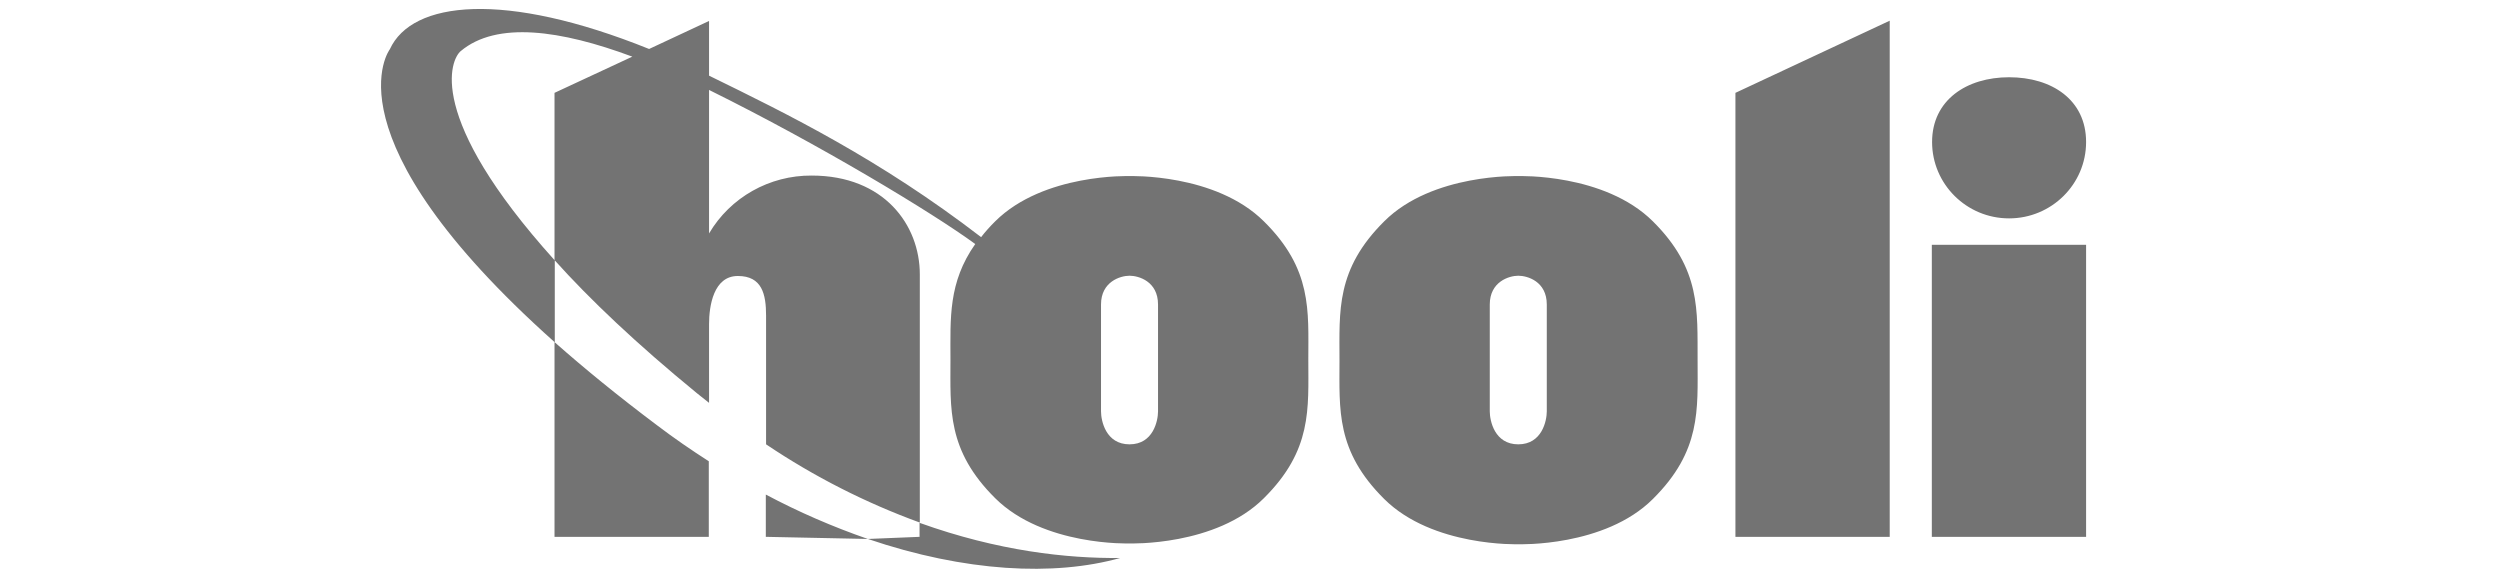 <svg width="151" height="35" viewBox="0 0 151 35" fill="none" xmlns="http://www.w3.org/2000/svg">
<g clip-path="url(#clip0_2986_12409)">
<g clip-path="url(#clip1_2986_12409)">
<path d="M46.255 32.425L52.419 32.553C50.295 31.818 48.235 30.924 46.255 29.871V32.425ZM55.541 31.579V32.425L52.419 32.553C58.294 34.548 63.669 34.819 67.66 33.702C64.457 33.734 60.289 33.287 55.541 31.579ZM121.349 13.19C123.908 13.19 126 11.131 126 8.577C126 6.023 123.924 4.666 121.349 4.666C118.79 4.666 116.698 6.039 116.698 8.577C116.698 11.115 118.774 13.19 121.349 13.19ZM116.682 32.425H126V14.786H116.682V32.425ZM104.82 32.425H114.139V1.25L104.82 5.608V32.425ZM99.831 13.366C96.902 10.461 91.72 10.636 91.72 10.636C91.72 10.636 86.522 10.461 83.609 13.366C80.68 16.271 80.905 18.777 80.905 21.762C80.905 24.747 80.68 27.237 83.609 30.142C86.538 33.047 91.72 32.872 91.72 32.872C91.72 32.872 96.918 33.047 99.831 30.142C102.76 27.237 102.535 24.747 102.535 21.762C102.519 18.761 102.744 16.255 99.831 13.366ZM93.426 24.843C93.426 25.417 93.136 26.838 91.704 26.838C90.272 26.838 89.982 25.417 89.982 24.843V18.394C89.982 17.005 91.157 16.654 91.704 16.654C92.251 16.654 93.426 16.989 93.426 18.394V24.843ZM76.335 13.366C73.406 10.461 68.223 10.636 68.223 10.636C68.223 10.636 63.041 10.461 60.112 13.366C59.806 13.669 59.517 13.988 59.259 14.323C53.111 9.599 47.591 6.901 42.827 4.57V1.266L39.206 2.958C30.451 -0.569 24.883 0.053 23.547 2.974C23.547 2.974 19.54 8.21 33.493 20.661V32.425H42.811V27.86C41.765 27.189 40.719 26.471 39.689 25.689C37.307 23.901 35.279 22.241 33.509 20.677V15.728C35.617 18.075 38.418 20.74 42.103 23.757L42.827 24.332V19.575C42.827 18.474 43.101 16.67 44.566 16.67C46.03 16.67 46.271 17.771 46.271 19.064V26.838C49.168 28.785 52.274 30.366 55.557 31.563V16.574C55.557 13.589 53.401 10.604 49.023 10.604C46.481 10.588 44.115 11.913 42.827 14.1V5.432C49.571 8.769 56.33 12.855 58.905 14.739C57.264 17.069 57.408 19.224 57.408 21.714C57.408 24.699 57.183 27.189 60.112 30.094C63.041 32.999 68.223 32.824 68.223 32.824C68.223 32.824 73.422 32.999 76.335 30.094C79.264 27.189 79.022 24.699 79.022 21.714C79.022 18.761 79.264 16.255 76.335 13.366ZM33.493 5.608V15.712C25.655 7.013 27.233 3.581 27.828 3.086C30.001 1.266 33.863 1.809 38.192 3.421L33.493 5.608ZM69.945 24.843C69.945 25.417 69.656 26.838 68.223 26.838C66.791 26.838 66.501 25.417 66.501 24.843V18.394C66.501 17.005 67.676 16.654 68.223 16.654C68.77 16.654 69.945 16.989 69.945 18.394V24.843Z" fill="#737373"/>
</g>
</g>
<defs>
<clipPath id="clip0_2986_12409">
<rect width="153" height="34" fill="white" transform="translate(-2 0.5)"/>
</clipPath>
<clipPath id="clip1_2986_12409">
<rect width="103" height="34" fill="white" transform="translate(23 0.5)"/>
</clipPath>
</defs>
</svg>
